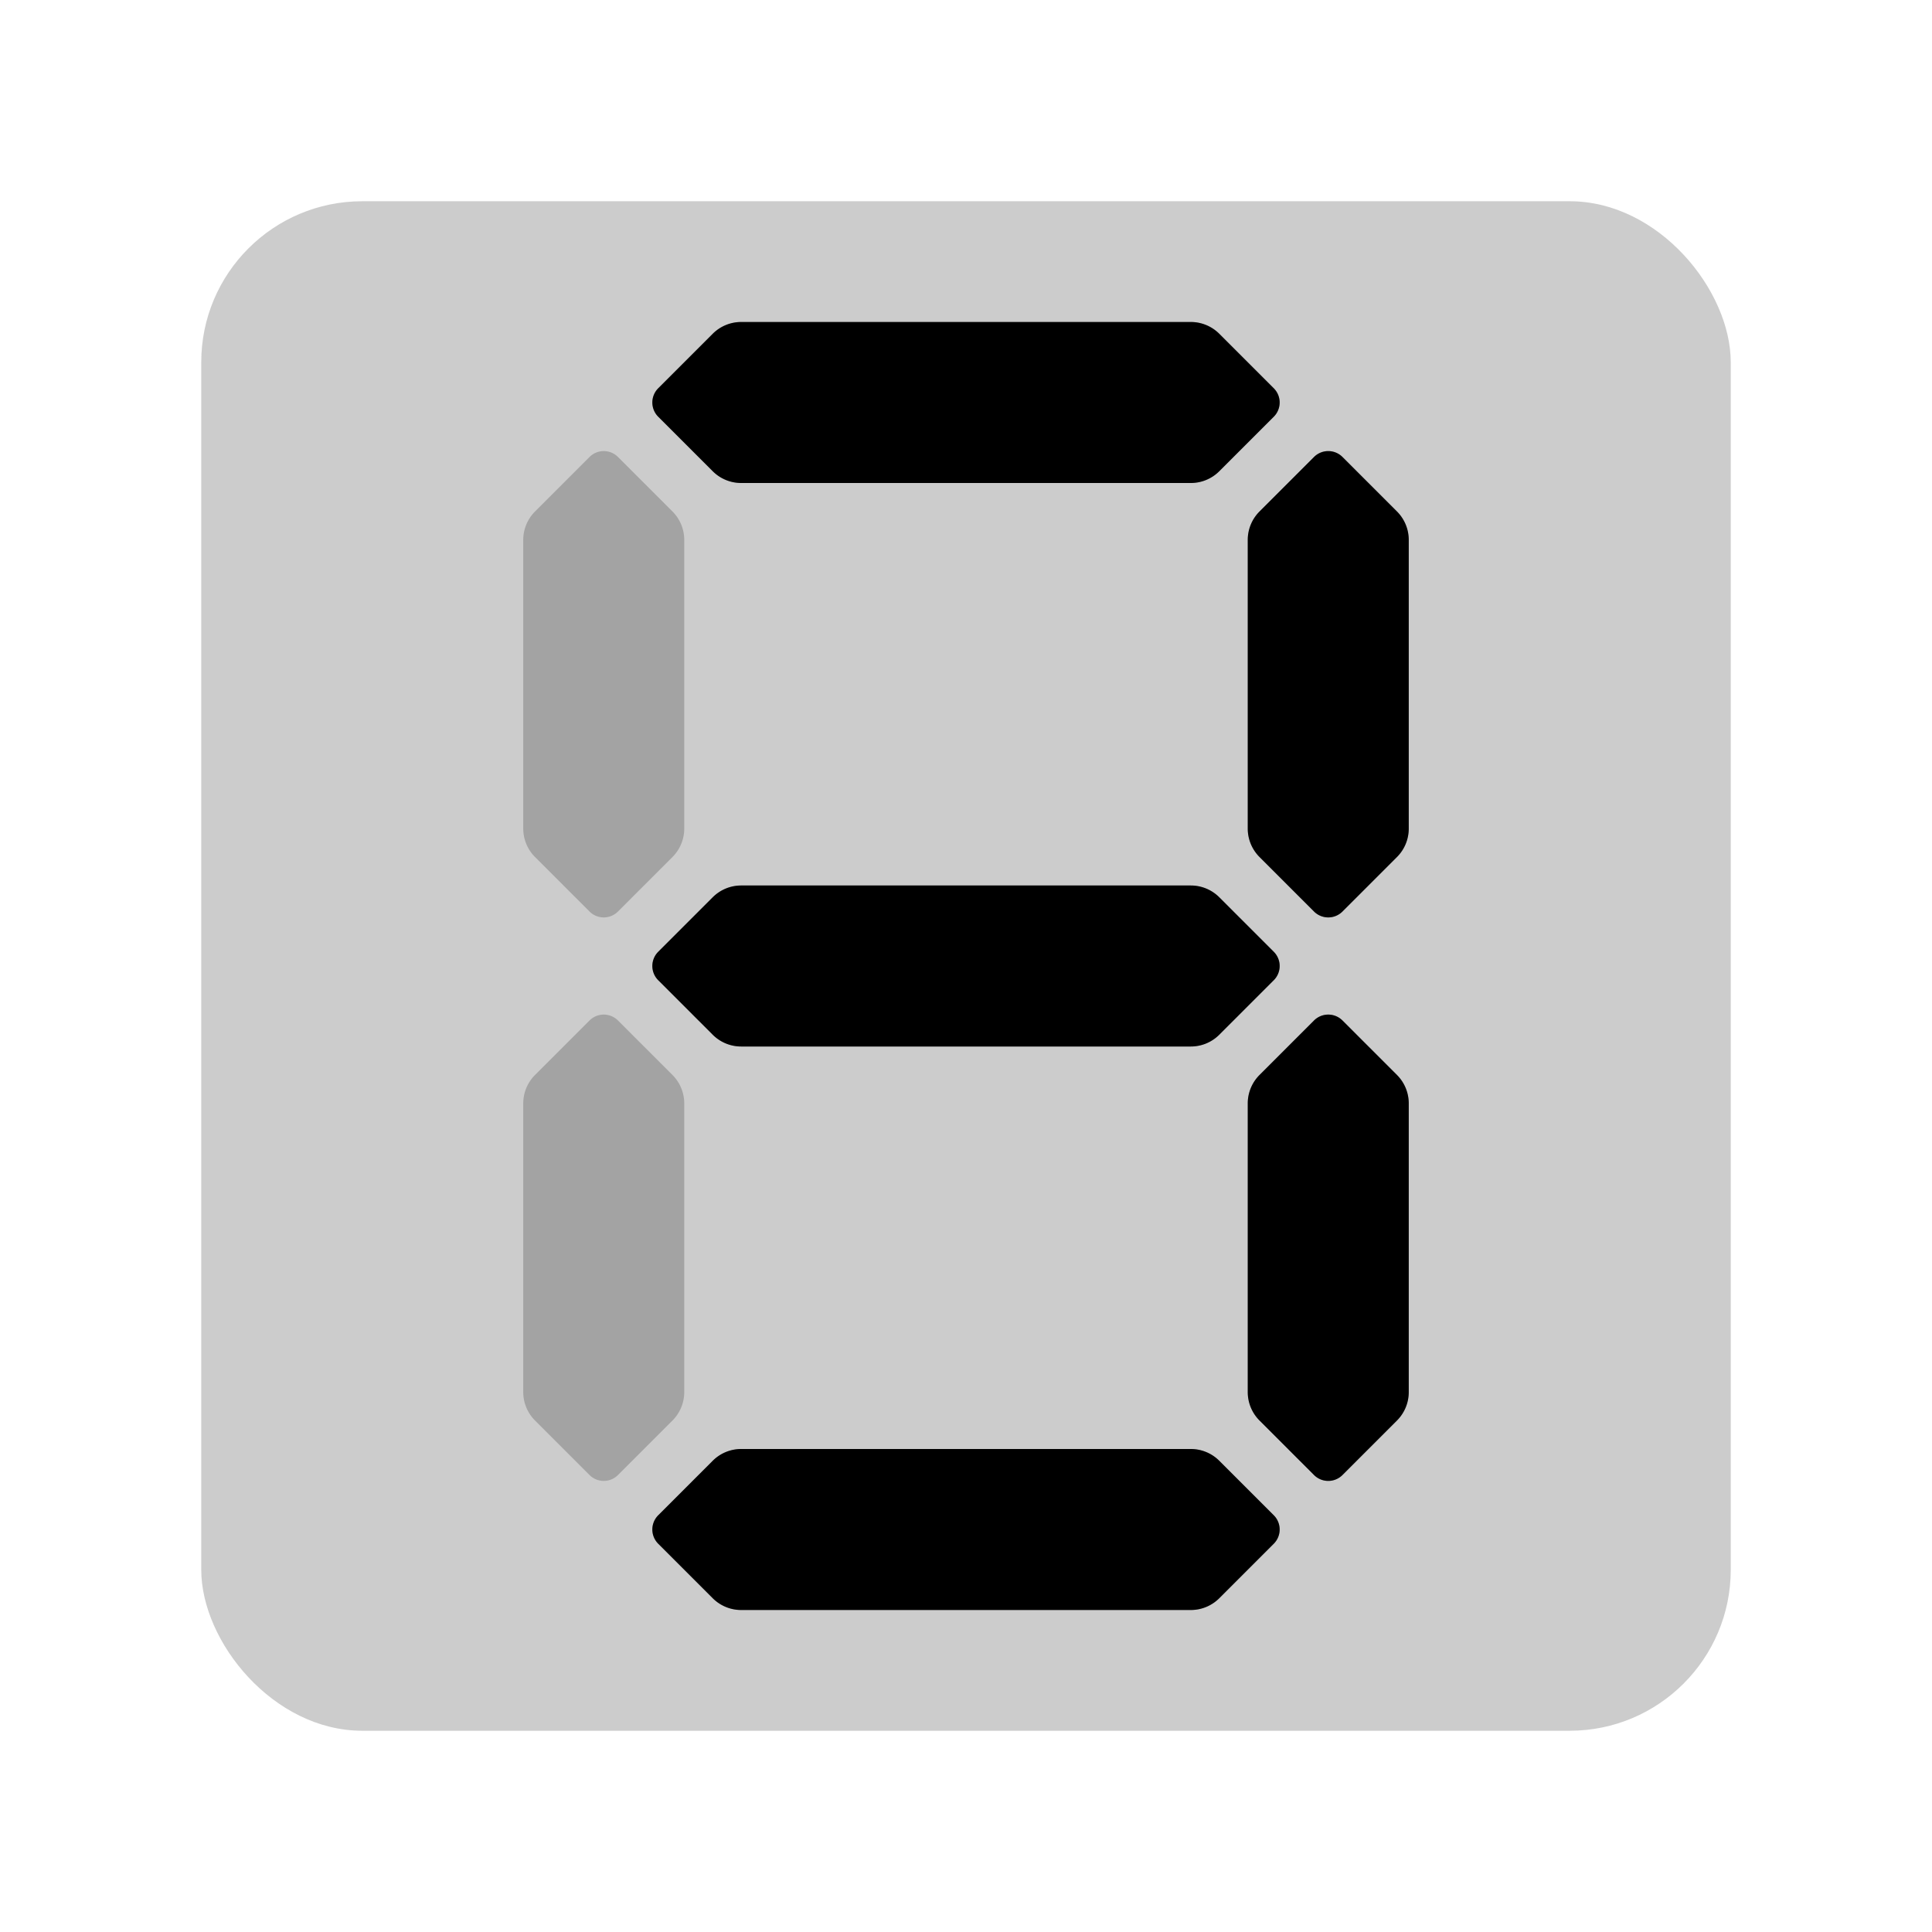 <svg xmlns="http://www.w3.org/2000/svg" width="48" height="48" fill="none" viewBox="0 0 48 48">
  <rect width="38" height="38" x="5" y="5" fill="#000" opacity=".2" rx="4"/>
  <path fill="#000" d="M17.707 36.293a1 1 0 01.707-.293h11.172a1 1 0 01.707.293l1.353 1.353a.5.5 0 010 .708l-1.353 1.353a1 1 0 01-.707.293H18.414a1 1 0 01-.707-.293l-1.353-1.353a.5.5 0 010-.708l1.353-1.353zM17.707 8.293A1 1 0 0118.414 8h11.172a1 1 0 01.707.293l1.353 1.353a.5.5 0 010 .708l-1.353 1.353a1 1 0 01-.707.293H18.414a1 1 0 01-.707-.293l-1.353-1.353a.5.5 0 010-.708l1.353-1.353zM17.707 22.293a1 1 0 01.707-.293h11.172a1 1 0 01.707.293l1.353 1.353a.5.5 0 010 .708l-1.353 1.353a1 1 0 01-.707.293H18.414a1 1 0 01-.707-.293l-1.353-1.353a.5.5 0 010-.708l1.353-1.353zM34.707 12.707a1 1 0 01.293.707v7.172a1 1 0 01-.293.707l-1.353 1.353a.5.5 0 01-.708 0l-1.353-1.353a1 1 0 01-.293-.707v-7.172a1 1 0 01.293-.707l1.353-1.353a.5.5 0 01.708 0l1.353 1.353zM16.707 12.707a1 1 0 01.293.707v7.172a1 1 0 01-.293.707l-1.353 1.353a.5.5 0 01-.708 0l-1.353-1.353a1 1 0 01-.293-.707v-7.172a1 1 0 01.293-.707l1.353-1.353a.5.5 0 01.708 0l1.353 1.353zM34.707 26.707a1 1 0 01.293.707v7.172a1 1 0 01-.293.707l-1.353 1.353a.5.5 0 01-.708 0l-1.353-1.353a1 1 0 01-.293-.707v-7.172a1 1 0 01.293-.707l1.353-1.353a.5.5 0 01.708 0l1.353 1.353zM16.707 26.707a1 1 0 01.293.707v7.172a1 1 0 01-.293.707l-1.353 1.353a.5.5 0 01-.708 0l-1.353-1.353a1 1 0 01-.293-.707v-7.172a1 1 0 01.293-.707l1.353-1.353a.5.5 0 01.708 0l1.353 1.353z" opacity=".2"/>
  <g>
    <path fill="#000" d="M17.707 36.293a1 1 0 01.707-.293h11.172a1 1 0 01.707.293l1.353 1.353a.5.5 0 010 .708l-1.353 1.353a1 1 0 01-.707.293H18.414a1 1 0 01-.707-.293l-1.353-1.353a.5.5 0 010-.708l1.353-1.353zM17.707 8.293A1 1 0 0118.414 8h11.172a1 1 0 01.707.293l1.353 1.353a.5.5 0 010 .708l-1.353 1.353a1 1 0 01-.707.293H18.414a1 1 0 01-.707-.293l-1.353-1.353a.5.5 0 010-.708l1.353-1.353zM17.707 22.293a1 1 0 01.707-.293h11.172a1 1 0 01.707.293l1.353 1.353a.5.5 0 010 .708l-1.353 1.353a1 1 0 01-.707.293H18.414a1 1 0 01-.707-.293l-1.353-1.353a.5.5 0 010-.708l1.353-1.353zM34.707 12.707a1 1 0 01.293.707v7.172a1 1 0 01-.293.707l-1.353 1.353a.5.5 0 01-.708 0l-1.353-1.353a1 1 0 01-.293-.707v-7.172a1 1 0 01.293-.707l1.353-1.353a.5.5 0 01.708 0l1.353 1.353zM34.707 26.707a1 1 0 01.293.707v7.172a1 1 0 01-.293.707l-1.353 1.353a.5.5 0 01-.708 0l-1.353-1.353a1 1 0 01-.293-.707v-7.172a1 1 0 01.293-.707l1.353-1.353a.5.5 0 01.708 0l1.353 1.353z"/>
  </g>
</svg>
